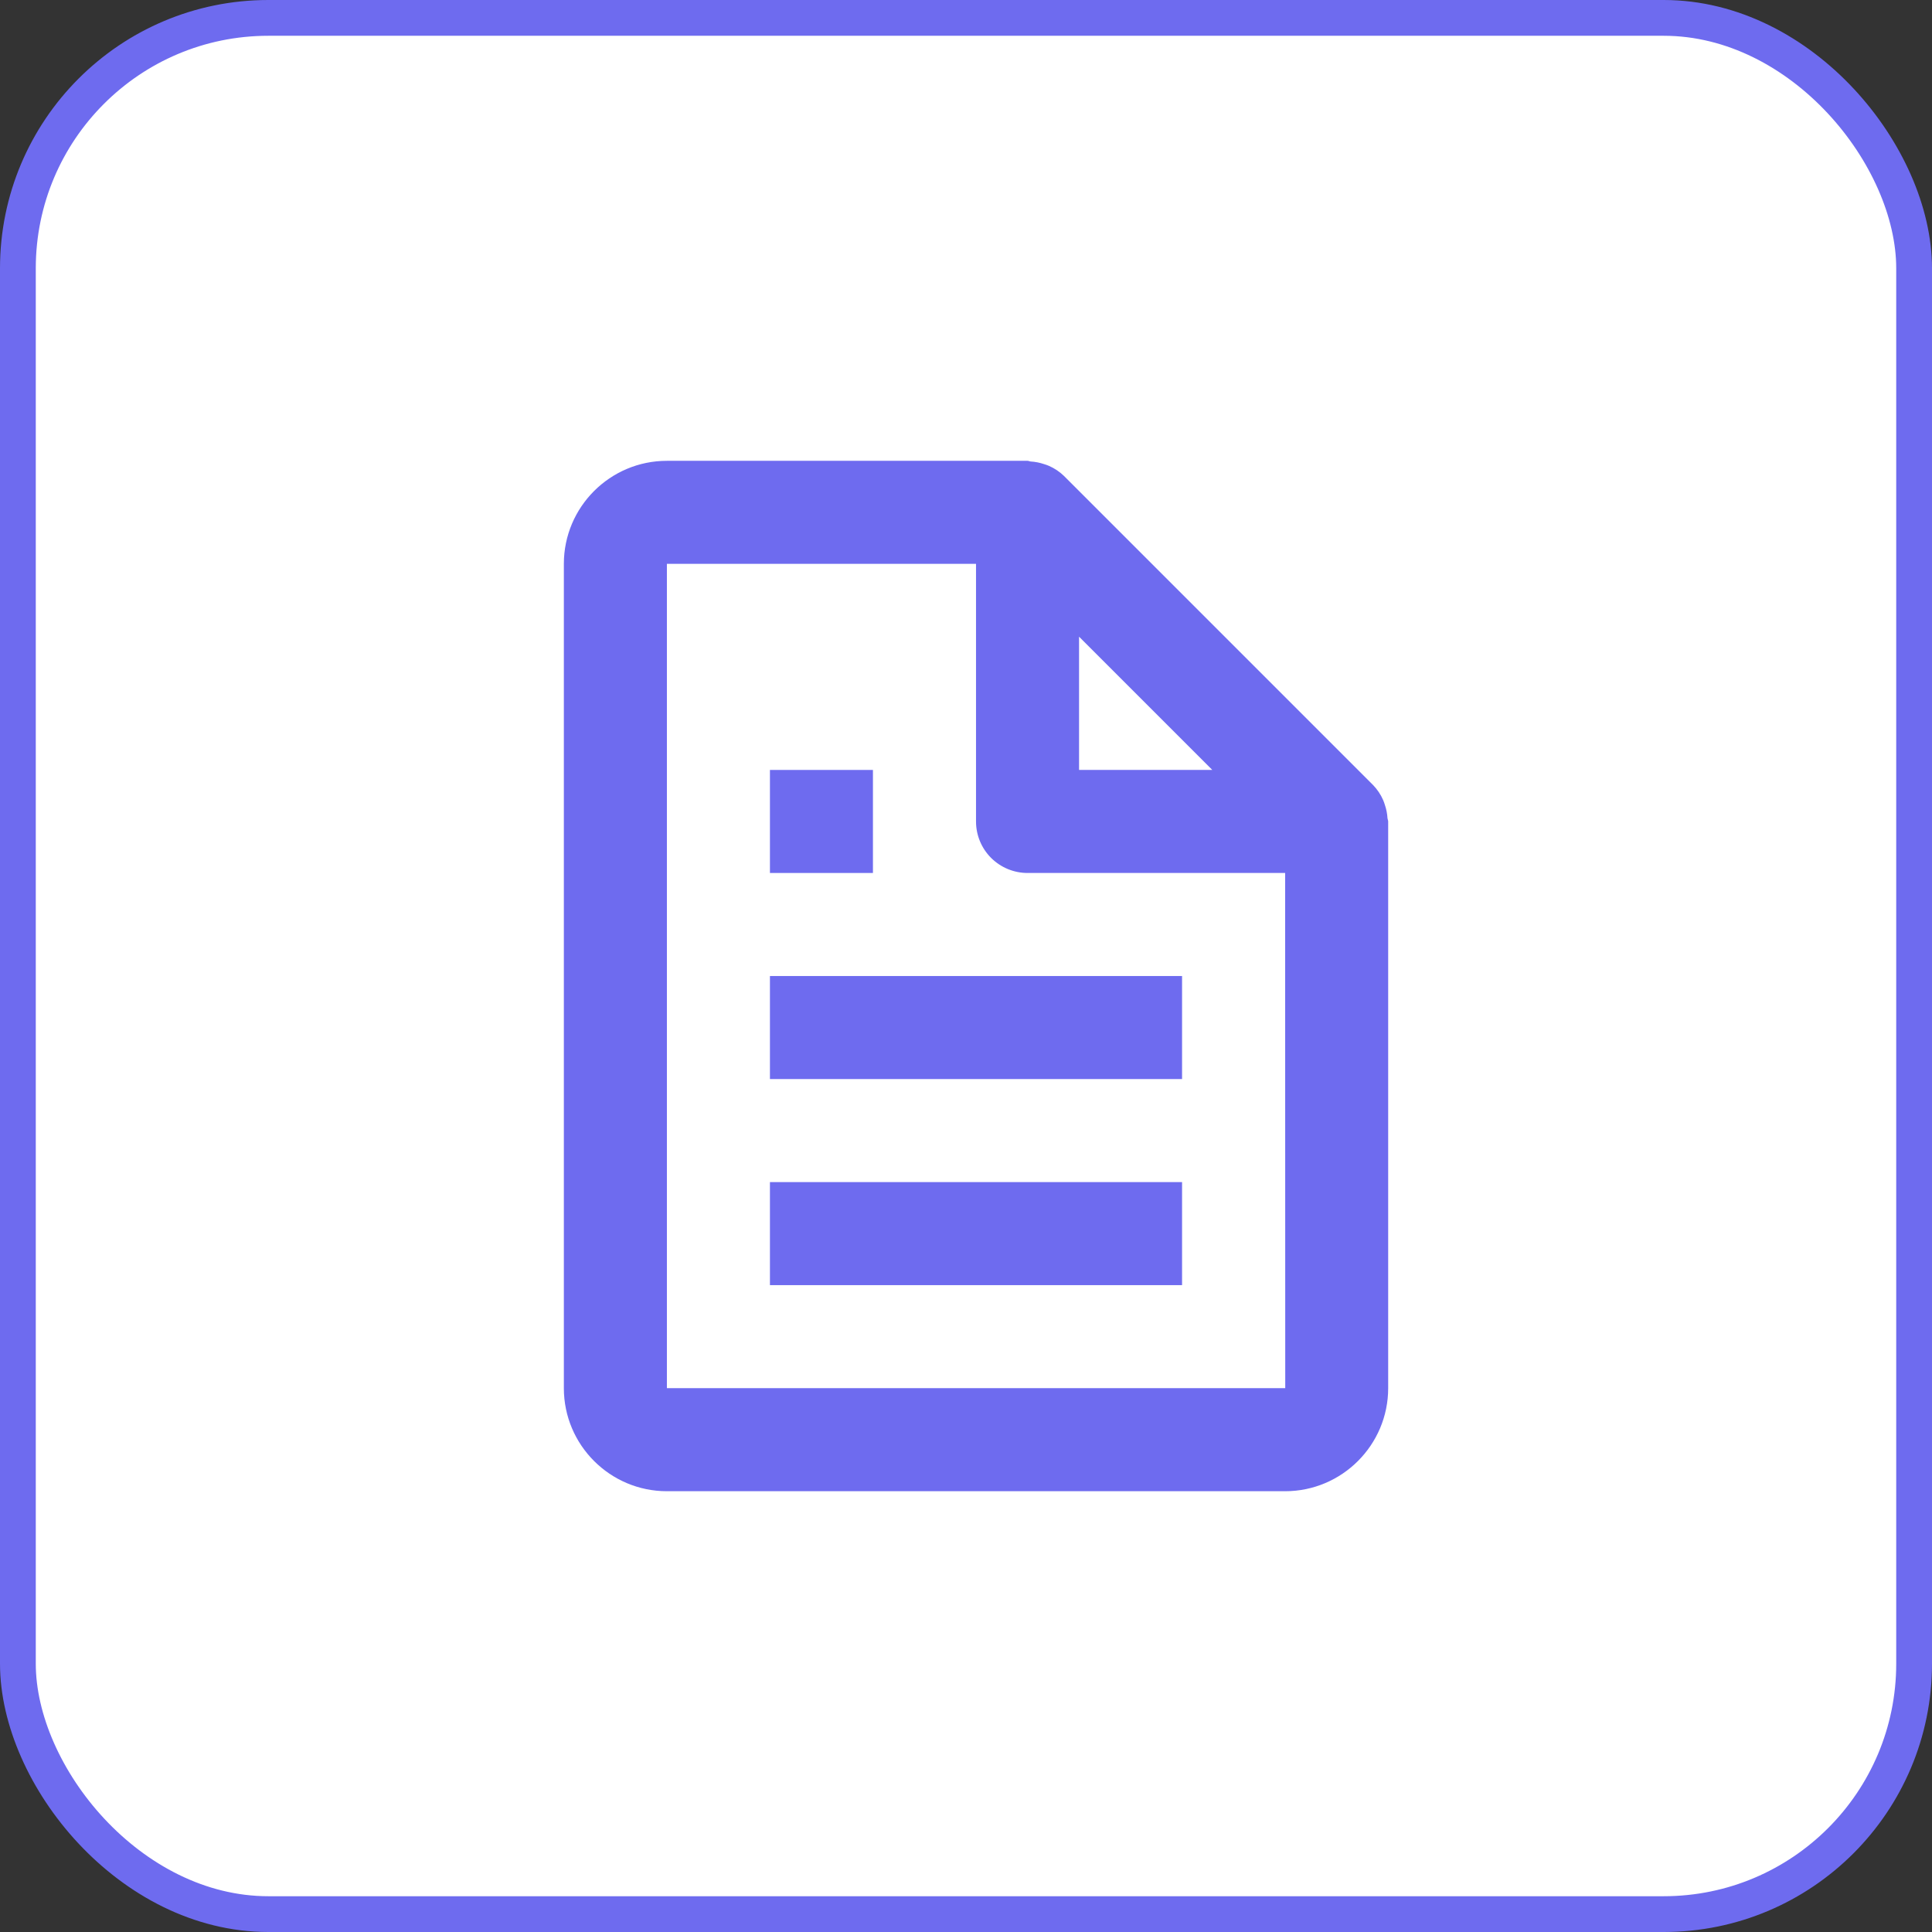 <svg width="54" height="54" viewBox="0 0 54 54" fill="none" xmlns="http://www.w3.org/2000/svg">
<rect x="0" y="0" width="54" height="54" fill="#333333" stroke="none"/>
<rect x="0.5" y="0.5" width="53" height="53" rx="7" fill="white" stroke="#6E6BEF"/>
<path d="M38.66 22.364C38.592 22.207 38.496 22.065 38.378 21.942L29.738 13.302C29.615 13.183 29.472 13.088 29.316 13.02C29.273 12.999 29.227 12.988 29.181 12.972C29.06 12.931 28.935 12.906 28.808 12.899C28.777 12.896 28.75 12.88 28.72 12.88H18.64C17.051 12.88 15.76 14.172 15.76 15.76V38.8C15.76 40.388 17.051 41.68 18.64 41.68H35.92C37.508 41.68 38.8 40.388 38.8 38.8V22.96C38.8 22.93 38.784 22.902 38.781 22.871C38.774 22.744 38.749 22.618 38.708 22.498C38.693 22.452 38.68 22.407 38.66 22.364ZM33.884 21.52H30.16V17.796L33.884 21.52ZM18.64 38.8V15.76H27.28V22.96C27.28 23.342 27.431 23.708 27.701 23.978C27.972 24.248 28.338 24.4 28.72 24.4H35.92L35.923 38.8H18.64Z" fill="#6E6BEF"/>
<path d="M21.52 27.28H33.039V30.16H21.52V27.28ZM21.52 33.04H33.039V35.92H21.52V33.04ZM21.52 21.52H24.399V24.4H21.52V21.52Z" fill="#6E6BEF"/>
</svg>
